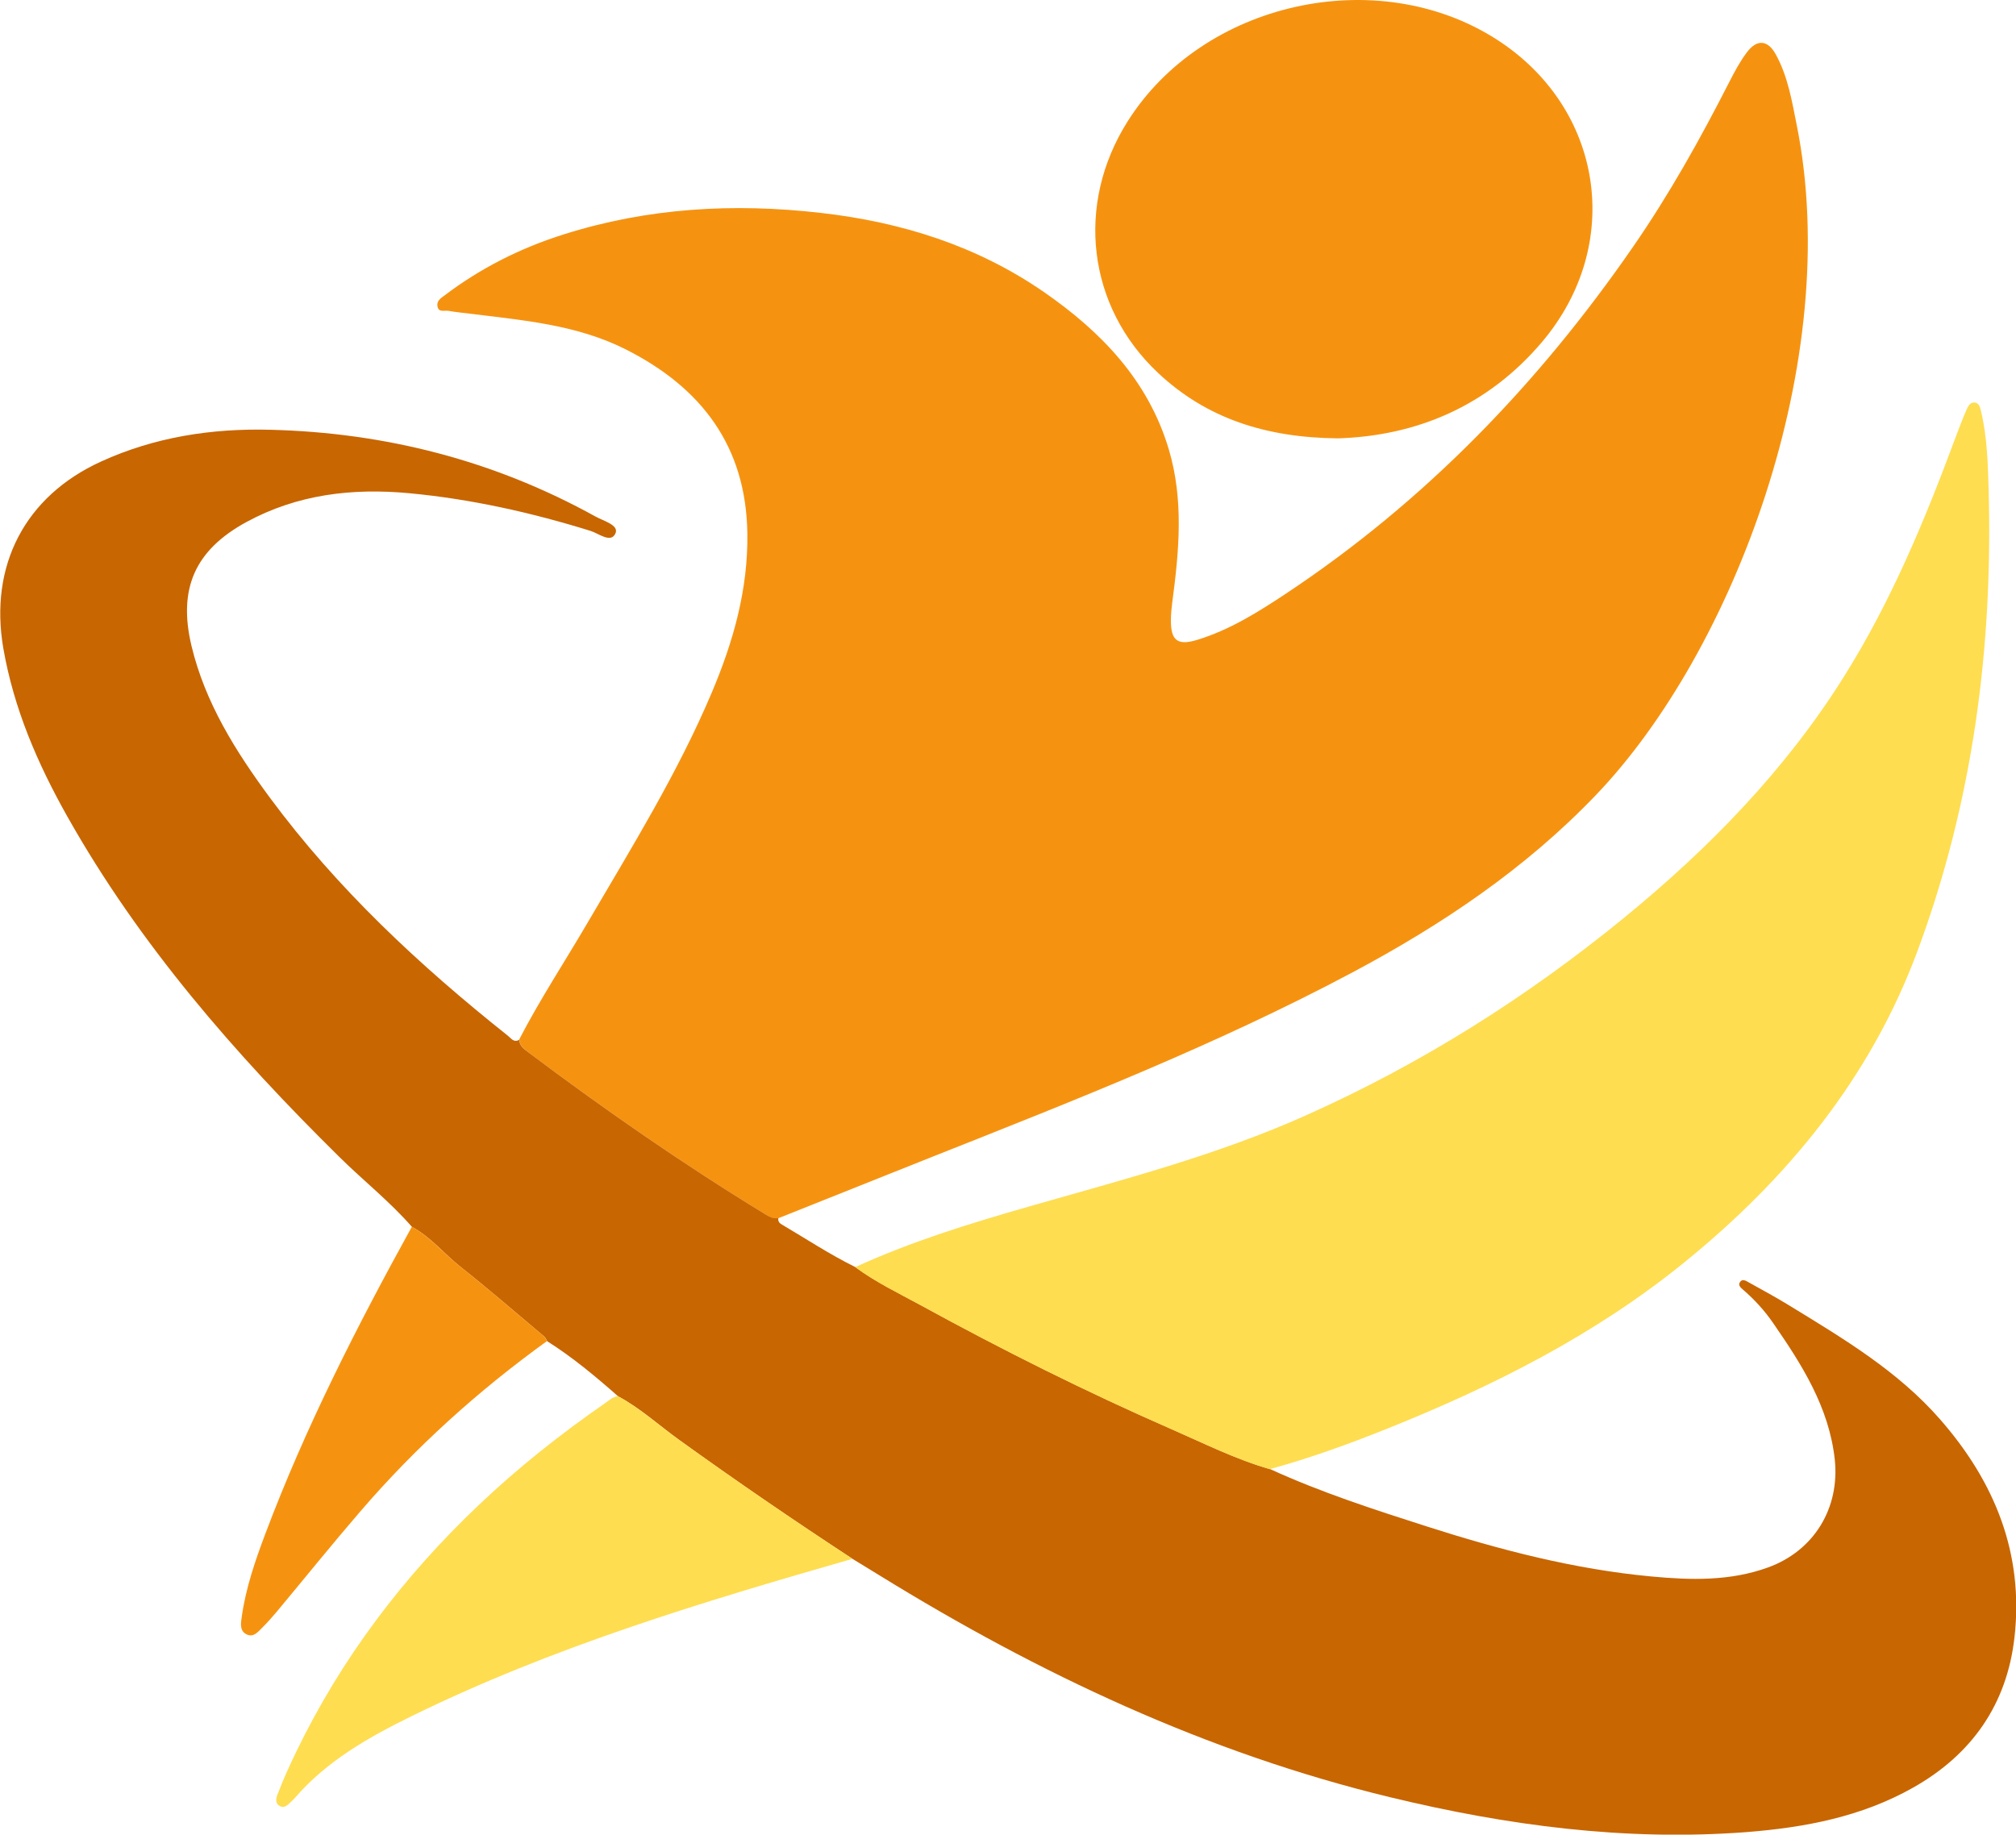 <?xml version="1.0" encoding="UTF-8"?>
<svg id="Camada_2" data-name="Camada 2" xmlns="http://www.w3.org/2000/svg" viewBox="0 0 159.83 145.48">
  <defs>
    <style>
      .cls-1 {
        fill: #fedd50;
      }

      .cls-1, .cls-2, .cls-3 {
        stroke-width: 0px;
      }

      .cls-2 {
        fill: #c86601;
      }

      .cls-3 {
        fill: #f59311;
      }
    </style>
  </defs>
  <g id="Camada_1-2" data-name="Camada 1">
    <g>
      <g>
        <path class="cls-3" d="M41.16,82.43c1.65-3.19,3.63-6.19,5.44-9.29,3.49-5.96,7.13-11.84,9.83-18.22,1.71-4.04,2.89-8.2,2.82-12.65-.11-6.91-3.65-11.53-9.61-14.55-3.9-1.98-8.18-2.32-12.42-2.85-.55-.07-1.11-.12-1.66-.22-.32-.06-.79.16-.88-.37-.07-.42.26-.63.56-.85,2.86-2.17,6.02-3.76,9.44-4.84,6.66-2.11,13.46-2.5,20.38-1.71,6.42.73,12.41,2.61,17.75,6.31,4.52,3.14,8.22,6.98,9.85,12.43,1.2,4.02.82,8.07.28,12.13-.06.47-.11.95-.11,1.43-.01,1.6.52,2.04,2.08,1.56,2.59-.79,4.86-2.22,7.09-3.7,11-7.31,19.99-16.64,27.47-27.47,2.87-4.15,5.32-8.54,7.61-13.03.42-.82.85-1.64,1.4-2.37.8-1.09,1.68-1.02,2.32.17.95,1.74,1.27,3.69,1.65,5.6,3.73,18.58-4.99,41.69-15.92,53.1-5.6,5.85-12.2,10.28-19.29,14.06-10.8,5.75-22.18,10.21-33.53,14.71-4,1.59-8,3.19-12,4.79-.43.09-.75-.13-1.1-.35-6.45-3.94-12.65-8.24-18.69-12.78-.34-.26-.72-.52-.75-1.03Z"/>
        <path class="cls-2" d="M41.16,82.43c.02.51.4.77.75,1.03,6.04,4.54,12.24,8.84,18.69,12.78.35.21.67.43,1.1.35-.02.22.05.37.25.49,1.95,1.15,3.84,2.4,5.87,3.4,1.61,1.19,3.41,2.05,5.15,3,6.5,3.56,13.13,6.88,19.92,9.85,2.58,1.13,5.11,2.4,7.84,3.18,4,1.83,8.17,3.18,12.35,4.52,5.83,1.87,11.74,3.41,17.85,3.98,3.11.29,6.23.38,9.25-.72,3.64-1.32,5.7-4.71,5.28-8.58-.46-4.13-2.6-7.49-4.88-10.79-.68-.99-1.49-1.88-2.4-2.66-.18-.16-.4-.34-.23-.6.18-.27.45-.11.64,0,1.12.62,2.24,1.23,3.33,1.9,4.26,2.61,8.57,5.18,11.9,9,4.32,4.94,6.64,10.63,5.89,17.27-.6,5.32-3.38,9.3-8.05,11.93-4.09,2.31-8.59,3.16-13.2,3.52-9.58.73-18.98-.52-28.27-2.77-14.5-3.51-27.81-9.78-40.45-17.58-.71-.44-1.43-.88-2.14-1.31-4.66-3.05-9.25-6.19-13.77-9.45-1.61-1.16-3.07-2.51-4.83-3.45-1.78-1.57-3.6-3.09-5.61-4.36-.08-.13-.14-.29-.25-.38-2.21-1.86-4.39-3.75-6.65-5.54-1.3-1.03-2.35-2.36-3.83-3.15-1.76-2.02-3.87-3.68-5.77-5.56-8.25-8.14-15.83-16.82-21.55-26.98-2.36-4.19-4.25-8.56-5.08-13.36-1.12-6.55,1.72-12.04,7.75-14.79,4.27-1.95,8.79-2.64,13.42-2.52,9.13.23,17.76,2.44,25.78,6.88.63.35,1.86.67,1.59,1.32-.35.84-1.33.02-1.98-.18-4.7-1.46-9.49-2.53-14.39-2.99-4.5-.42-8.86.09-12.9,2.29-4.07,2.22-5.43,5.28-4.35,9.81,1.08,4.52,3.51,8.38,6.22,12.05,5.34,7.22,11.85,13.29,18.85,18.86.26.2.48.59.92.33Z"/>
        <path class="cls-1" d="M100.71,116.51c-2.73-.78-5.25-2.05-7.84-3.18-6.79-2.97-13.42-6.29-19.92-9.85-1.74-.95-3.54-1.81-5.15-3,4.43-2.03,9.08-3.46,13.75-4.8,7.44-2.13,14.93-4.07,22.02-7.25,9.1-4.07,17.45-9.33,25.16-15.63,6.75-5.52,12.79-11.7,17.45-19.13,3.71-5.91,6.38-12.31,8.8-18.83.29-.78.59-1.57.92-2.33.12-.28.3-.64.67-.59.37.05.42.43.5.74.48,2.04.53,4.13.59,6.19.35,12.53-1.26,24.77-5.64,36.56-3.73,10.05-10.28,18.04-18.52,24.72-7.08,5.74-15.12,9.79-23.53,13.16-3.04,1.22-6.11,2.33-9.27,3.2Z"/>
        <path class="cls-3" d="M106.06,34.76c-5.7-.06-10.4-1.57-14.26-5.2-5.6-5.27-6.55-13.35-2.41-19.92C95.36.15,109.15-2.93,118.61,3.1c8.51,5.43,10.18,16.28,3.65,24.01-4.35,5.14-10.02,7.46-16.19,7.65Z"/>
      </g>
      <path class="cls-1" d="M48.98,110.71c1.76.95,3.23,2.3,4.83,3.45,4.52,3.25,9.11,6.4,13.77,9.45-11.93,3.42-23.8,7-34.98,12.49-3.42,1.68-6.71,3.55-9.24,6.49-.05.06-.11.12-.17.17-.29.26-.59.69-1.01.45-.5-.29-.21-.83-.07-1.19.4-1.04.87-2.06,1.35-3.06,3.6-7.46,8.52-13.95,14.52-19.64,3.11-2.95,6.45-5.6,9.97-8.04.33-.23.62-.51,1.04-.57Z"/>
      <path class="cls-3" d="M32.64,97.27c1.48.8,2.53,2.13,3.83,3.15,2.26,1.79,4.44,3.68,6.65,5.54.11.09.17.25.25.38-5.46,3.94-10.43,8.42-14.82,13.53-2.24,2.6-4.39,5.27-6.59,7.91-.36.43-.73.85-1.12,1.24-.36.35-.73.87-1.31.57-.56-.29-.43-.91-.36-1.41.32-2.26,1.06-4.41,1.86-6.54,3.18-8.45,7.27-16.47,11.62-24.36Z"/>
    </g>
  </g>
</svg>